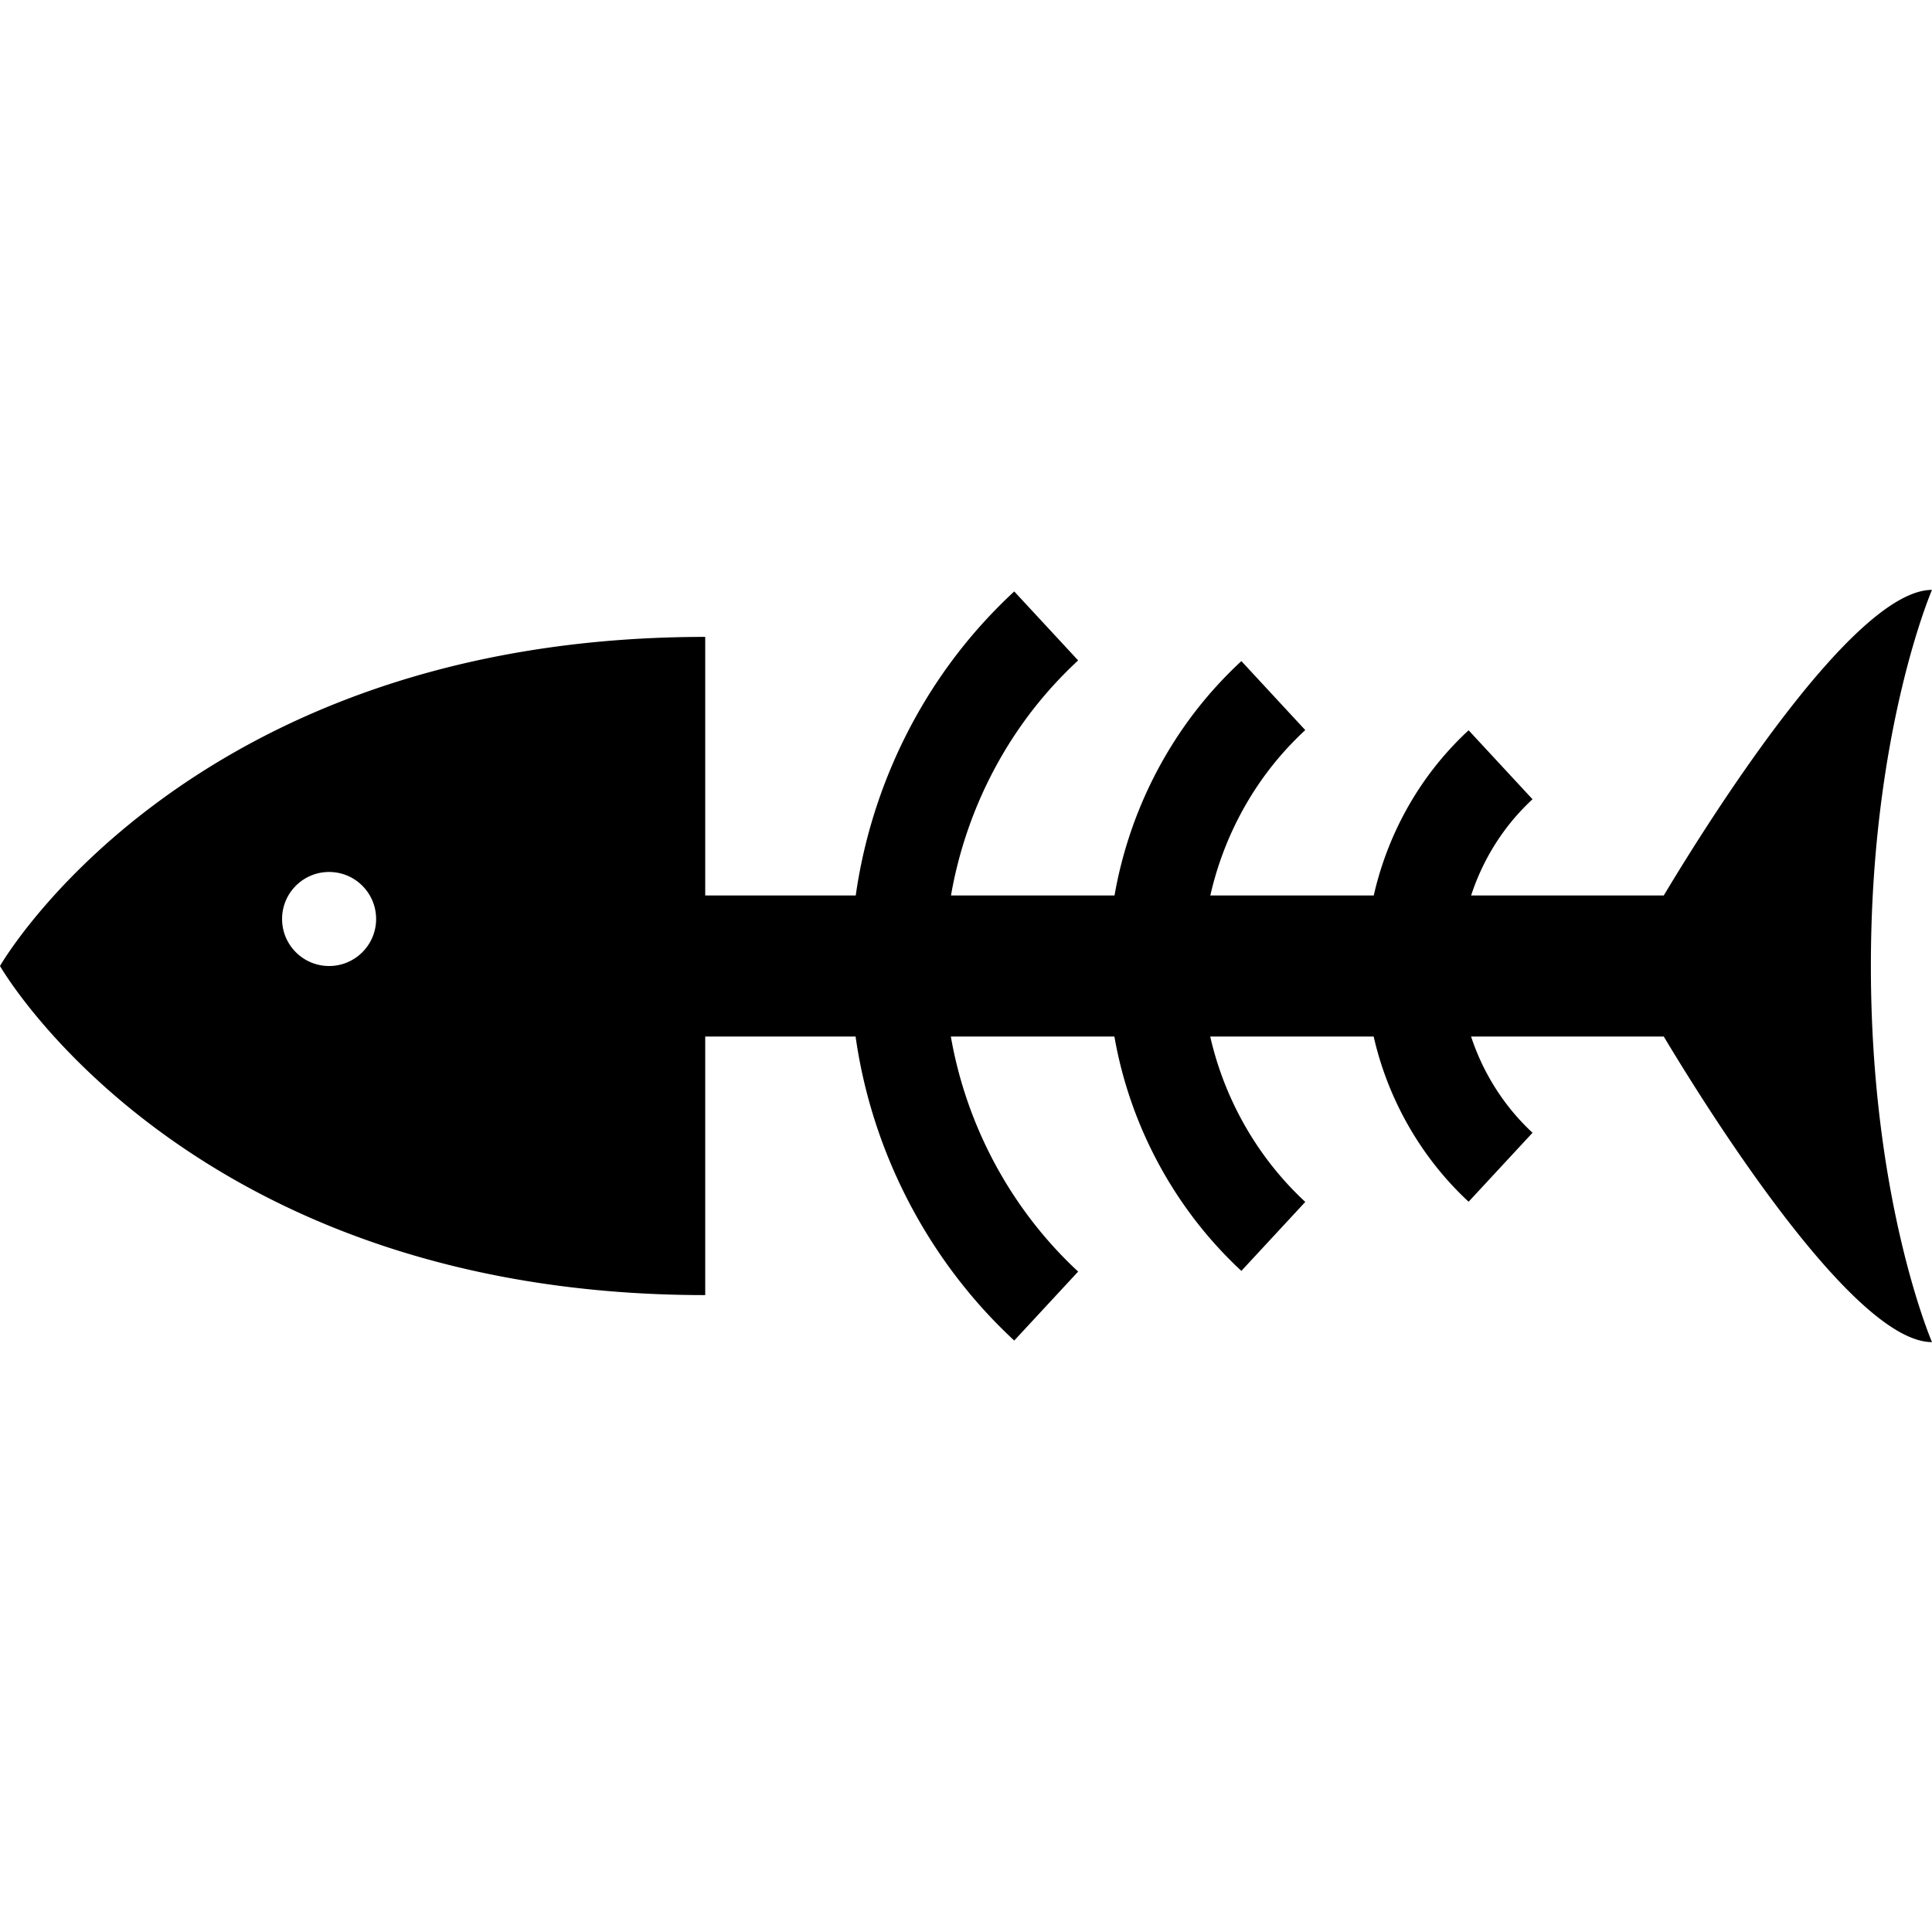 <svg xmlns="http://www.w3.org/2000/svg" version="1.1" xmlns:xlink="http://www.w3.org/1999/xlink" width="512" height="512" x="0" y="0" viewBox="0 0 410.936 410.936" style="enable-background:new 0 0 512 512" xml:space="preserve" class=""><g><path d="M397.936 205.467c0-50 12.999-79.998 12.999-79.998-16.733 0-47.463 48.994-57.055 65h-40.975c2.119-6.48 5.572-12.517 10.2-17.586a48.634 48.634 0 0 1 2.861-2.884l-13.594-14.67a68.69 68.69 0 0 0-4.042 4.073c-8 8.764-13.525 19.564-16.135 31.066h-34.76c2.611-11.518 8.141-22.332 16.148-31.104a68.789 68.789 0 0 1 4.046-4.075l-13.59-14.674a88.971 88.971 0 0 0-5.23 5.268c-11.36 12.446-18.869 28.067-21.751 44.584h-34.785c2.885-16.566 10.411-32.234 21.806-44.717a88.435 88.435 0 0 1 5.241-5.281l-13.594-14.67a108.875 108.875 0 0 0-6.424 6.473c-14.741 16.148-24.229 36.643-27.286 58.195H150v-55c-110 0-150 70-150 70s40 70 150 70v-55h31.982c3.467 24.566 15.449 47.711 33.745 64.667l13.596-14.668c-14.243-13.2-23.773-30.995-27.078-49.999h34.788c3.305 18.954 12.811 36.693 27.007 49.851l13.594-14.67c-10.136-9.394-17.179-21.804-20.22-35.181h34.764c3.04 13.363 10.074 25.758 20.195 35.139l13.596-14.668c-6.04-5.598-10.522-12.713-13.072-20.471h40.984c9.592 16.006 40.321 65 57.055 65 0 0-13-30-13-80zM70 205.469c-5.523 0-10-4.477-10-10s4.477-10 10-10c5.522 0 10 4.477 10 10s-4.478 10-10 10z" fill="#000000" opacity="1" data-original="#000000" class=""></path></g></svg>